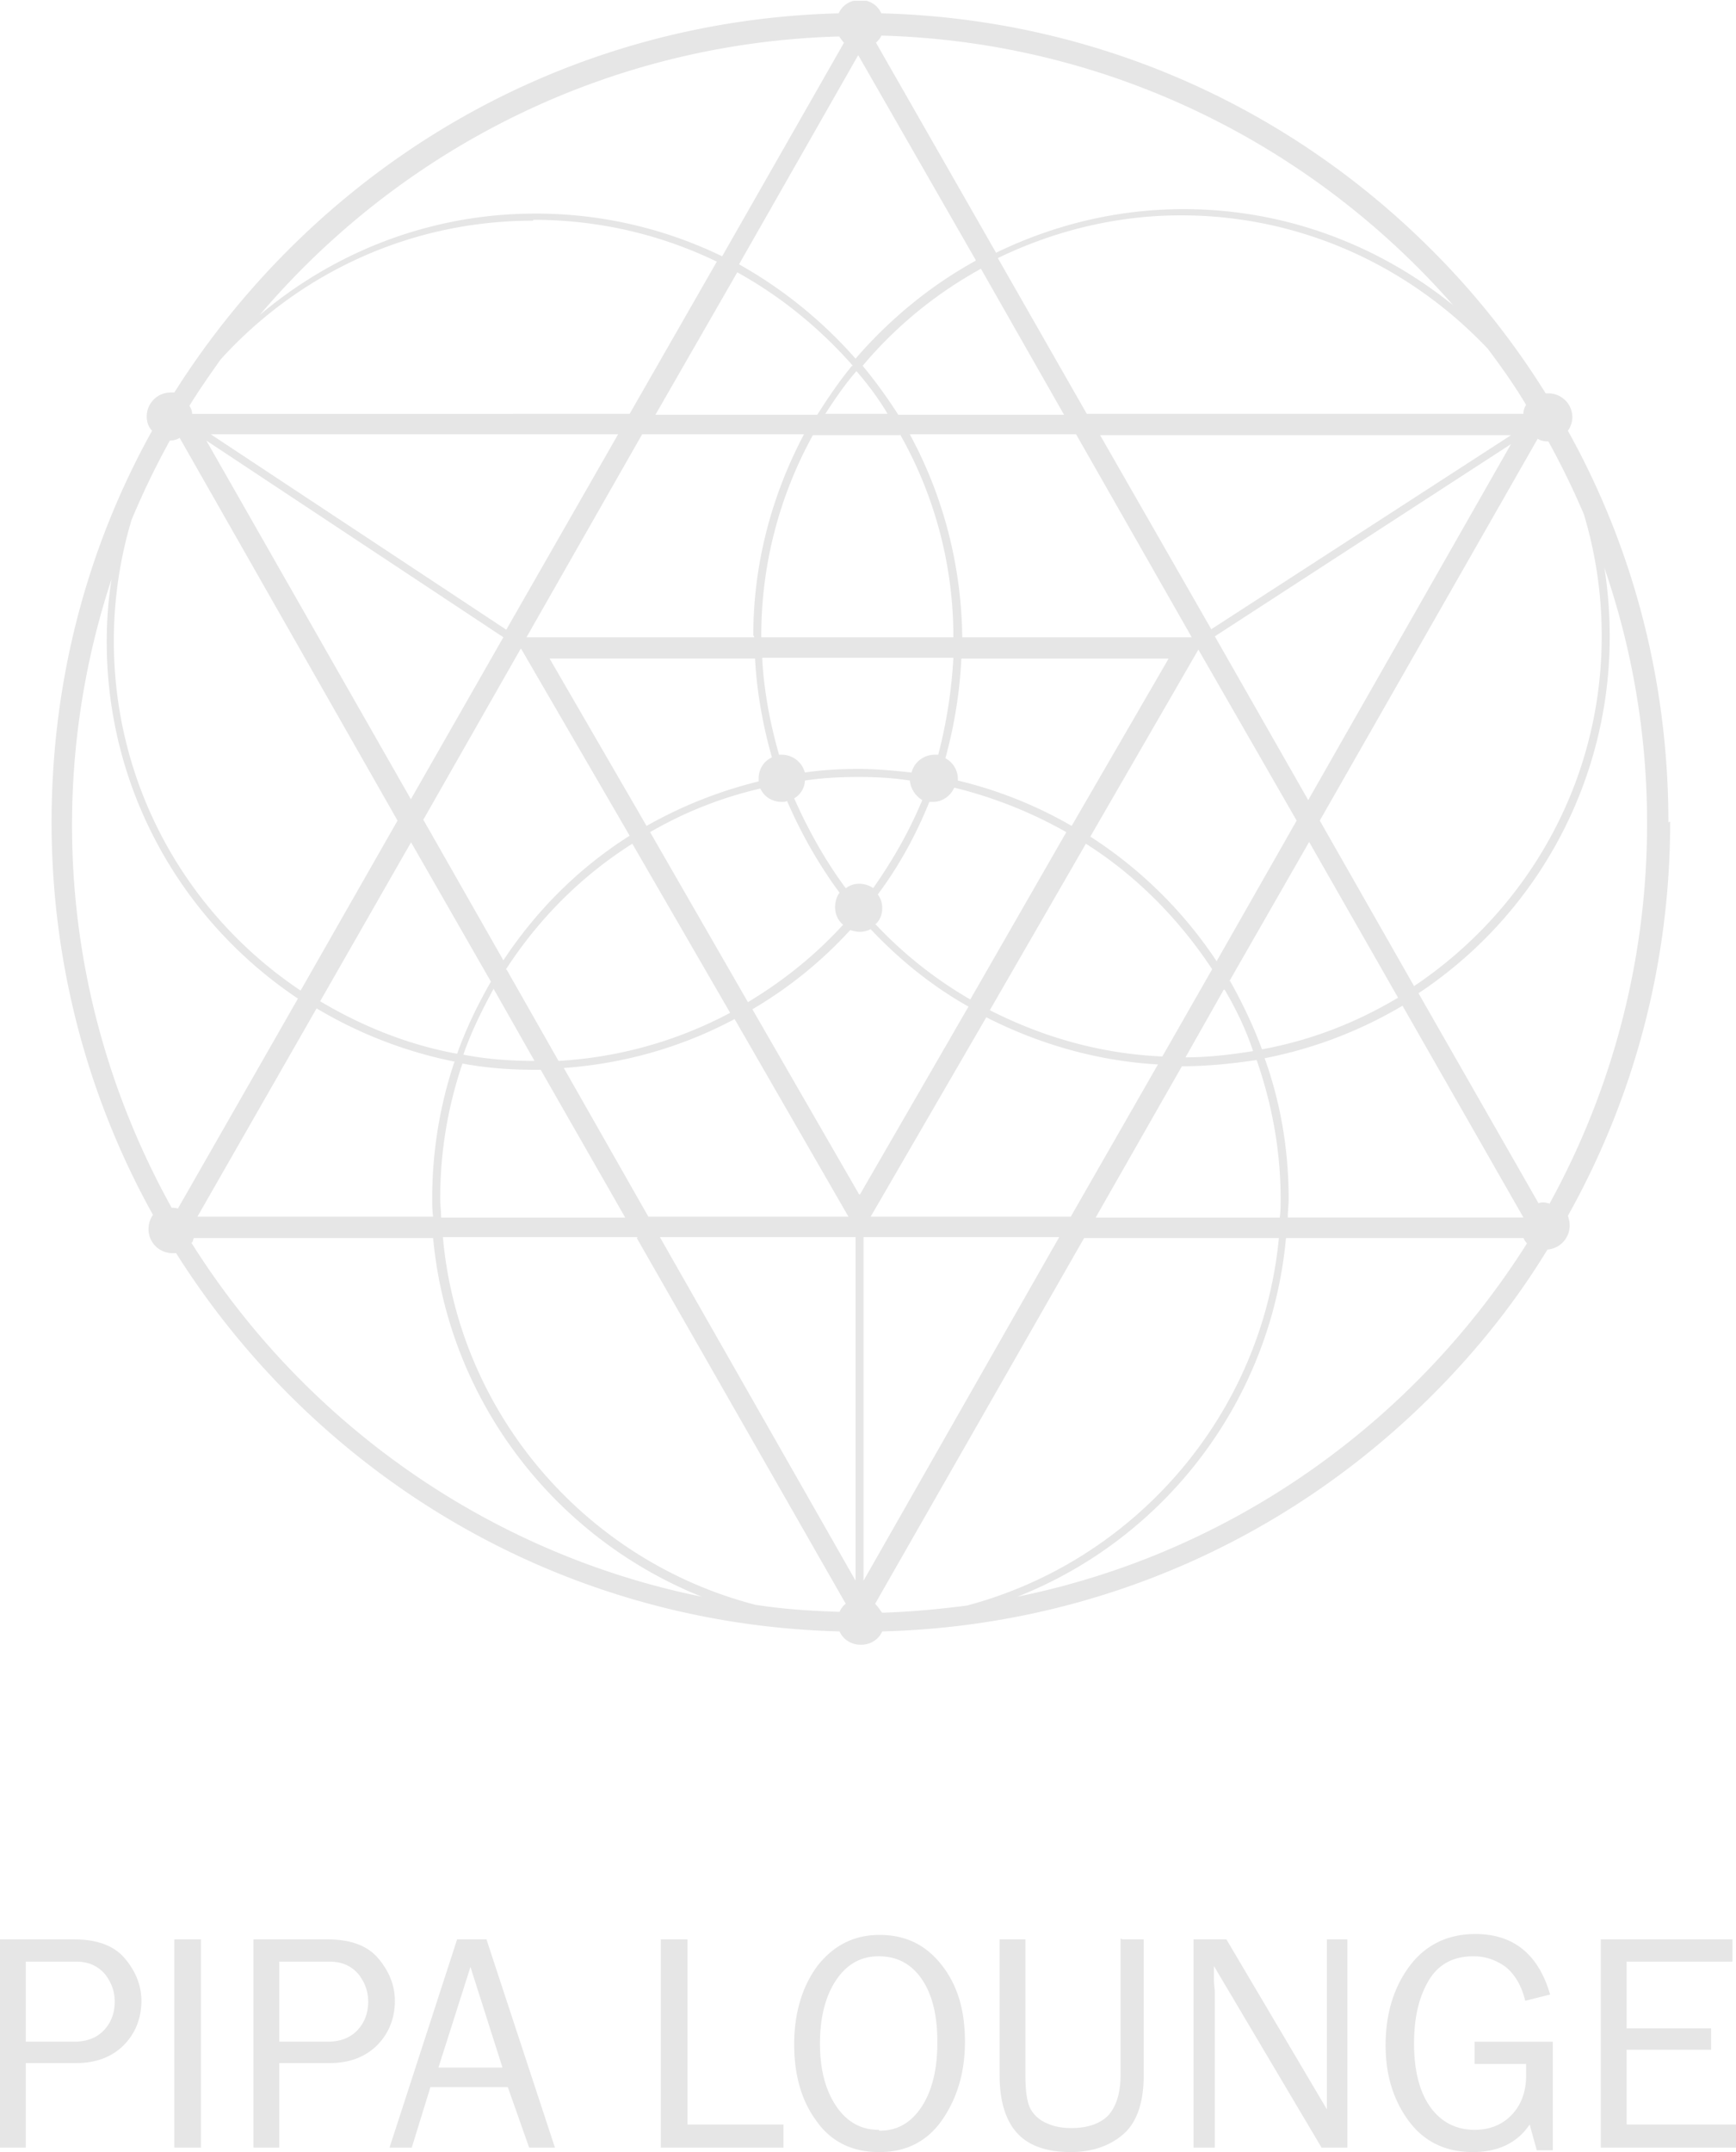 <svg xmlns="http://www.w3.org/2000/svg" fill="none" viewBox="0.68 -0.06 140 173.51"><g clip-path="url(#a)" fill="#E6E6E6"><path d="M82.729 128.661c11.834-4.664 20.441-15.713 21.66-28.916h19.149c.072.144.144.287.287.431-9.108 14.422-23.811 24.969-41.096 28.485Zm-66.557-28.557c.071-.072.071-.215.143-.359h19.293c1.22 13.131 9.826 24.181 21.66 28.916-17.285-3.516-32.06-14.063-41.168-28.557h.072ZM9.717 46.362a32.475 32.475 0 0 0-.43 5.31c0 11.982 6.096 22.53 15.42 28.772l-9.683 16.933c-.143-.071-.359-.071-.502-.071-5.092-9.184-8.033-19.66-8.033-30.854 0-6.96 1.148-13.704 3.228-19.947v-.143ZM68.313 2.809c.143.215.287.43.43.574l-9.825 17.22a34.377 34.377 0 0 0-15.062-3.444c-8.463 0-16.209 3.085-22.234 8.18C32.954 11.993 49.665 3.383 68.385 2.88l-.072-.071Zm49.559 21.74c-5.952-4.807-13.483-7.749-21.731-7.749-5.451 0-10.543 1.292-15.133 3.516L71.325 3.383c.144-.144.359-.36.43-.574 18.361.502 34.785 8.825 46.117 21.74Zm-15.205 60.702a34.688 34.688 0 0 0 11.117-4.233l9.754 17.077h-19.006c0-.502.072-1.005.072-1.507 0-3.946-.646-7.749-1.937-11.337ZM89.04 98.095l6.957-12.198h.072c2.008 0 4.017-.215 5.953-.502 1.219 3.516 1.936 7.247 1.936 11.193 0 .502 0 1.005-.071 1.507H89.04Zm-17.284 31.786c-.144-.215-.287-.43-.502-.646l16.854-29.49h15.707c-1.363 14.279-11.619 26.046-25.174 29.634-2.224.287-4.519.502-6.814.574l-.071-.072ZM52.032 99.745l16.855 29.49c-.215.144-.359.359-.502.646-2.295-.072-4.59-.215-6.814-.574-13.555-3.516-23.883-15.283-25.174-29.633h15.707l-.072.071Zm-15.85-3.229c0-3.802.645-7.462 1.793-10.834 1.936.359 3.873.502 5.881.502h.43L51.1 98.095H36.254c0-.502-.072-1.005-.072-1.507v-.072Zm1.147-10.978a34.53 34.53 0 0 0-1.793 10.978c0 .503 0 1.005.072 1.507H16.602l9.61-16.79a35.217 35.217 0 0 0 11.19 4.305h-.073Zm-3.514-17.722L40.27 79.08c-1.076 1.865-2.008 3.803-2.726 5.812-3.944-.718-7.674-2.225-11.045-4.234l7.388-12.915-.072.072Zm35.574-38.388c-1.004 1.22-1.937 2.583-2.797 3.947H53.538l6.599-11.48c3.514 1.937 6.67 4.52 9.323 7.534h-.071Zm17.141 3.947H73.118a39.637 39.637 0 0 0-2.869-3.947 33.558 33.558 0 0 1 9.54-7.82l6.741 11.839v-.072ZM99.8 79.08l6.455-11.265 7.172 12.556c-3.371 2.01-7.029 3.444-10.974 4.162-.717-1.937-1.578-3.731-2.582-5.525l-.071.072Zm-.359.645c.932 1.579 1.721 3.23 2.295 4.951-1.793.287-3.586.503-5.45.503l3.083-5.454h.072Zm-18.934 1.65L88.25 67.96c4.089 2.583 7.531 6.1 10.185 10.117l-4.017 7.032c-5.02-.215-9.682-1.579-13.913-3.731Zm-9.611 16.647 9.324-16.072c4.231 2.152 8.893 3.516 13.842 3.803l-7.029 12.27H70.895Zm-.574 1.65H86.1L70.32 127.37V99.673Zm-.645 0v27.697L53.897 99.673h15.779Zm-9.754-17.579 9.18 15.93H52.965L46.15 86.04c4.949-.36 9.61-1.722 13.77-3.947ZM42.637 52.246h.072l8.75 15.067c-4.089 2.584-7.531 6.028-10.185 10.046l-6.455-11.337 7.89-13.848-.072.072Zm-1.363-.933-7.459 13.059-16.496-28.916 23.955 15.857Zm.287-.574L17.678 34.953h32.848L41.49 50.74h.072Zm19.938.502v.072H43.14l9.324-16.36h13.053c-2.582 4.88-4.088 10.404-4.088 16.216l.071.072Zm35.287.072H78.282c-.072-5.884-1.578-11.48-4.231-16.36h13.412l9.323 16.36Zm1.578-.646L89.4 35.025h33.135l-24.17 15.642Zm.287.574 23.883-15.498-16.352 28.7-7.53-13.202Zm-1.363 1.005 7.961 13.848-6.454 11.336A34.844 34.844 0 0 0 88.61 67.385l8.75-15.14h-.072ZM77.924 62.864v-.144c0-.717-.43-1.363-1.005-1.65a36.87 36.87 0 0 0 1.291-8.036h16.712l-7.818 13.49a34.123 34.123 0 0 0-9.18-3.66Zm-6.599 11.552c.359-.359.502-.79.502-1.292 0-.43-.143-.789-.358-1.076 1.721-2.296 3.084-4.807 4.16-7.462h.286c.79 0 1.435-.502 1.722-1.148a35.48 35.48 0 0 1 9.037 3.587l-7.746 13.49a33.431 33.431 0 0 1-7.674-6.1h.071ZM62.001 63.51c.287.645.933 1.076 1.722 1.076.143 0 .287 0 .43-.072 1.148 2.655 2.582 5.166 4.232 7.39-.216.288-.359.718-.359 1.149 0 .574.215 1.076.646 1.435-2.224 2.44-4.806 4.52-7.675 6.242l-7.889-13.705a31.97 31.97 0 0 1 8.894-3.515Zm.933-2.512c-.646.287-1.076.933-1.076 1.722v.216a35.473 35.473 0 0 0-9.037 3.587l-7.817-13.49H61.57c.144 2.727.646 5.454 1.363 7.965Zm13.125-.215c-.86 0-1.65.574-1.865 1.435-1.363-.144-2.797-.287-4.231-.287-1.507 0-2.941.072-4.375.287a1.935 1.935 0 0 0-1.865-1.435h-.215c-.718-2.511-1.22-5.094-1.363-7.82h15.42a39.553 39.553 0 0 1-1.22 7.82h-.286ZM71.11 71.547c-.287-.215-.717-.359-1.147-.359-.43 0-.79.144-1.076.359-1.65-2.224-3.013-4.664-4.16-7.247.502-.287.86-.861.86-1.435 1.435-.215 2.87-.287 4.304-.287 1.434 0 2.797.072 4.16.287.071.646.43 1.22 1.004 1.578-1.076 2.583-2.439 4.951-4.017 7.175l.072-.071Zm-1.147 24.682-8.607-14.924a33.868 33.868 0 0 0 7.89-6.386c.215.072.501.144.788.144.287 0 .574-.072.86-.216 2.296 2.44 4.95 4.593 7.89 6.243l-8.75 15.14h-.071Zm-2.726-62.926c.79-1.22 1.578-2.368 2.51-3.444.933 1.076 1.793 2.224 2.51 3.444h-5.02Zm6.025 1.65a33.116 33.116 0 0 1 4.303 16.36H62.073v-.072a33.443 33.443 0 0 1 4.16-16.216h7.029v-.072ZM43.784 85.467h-.071c-1.937 0-3.802-.144-5.666-.503.645-1.865 1.506-3.587 2.438-5.31l3.3 5.813Zm-2.295-7.39c2.654-4.09 6.097-7.535 10.185-10.118l7.889 13.633a33.525 33.525 0 0 1-13.842 3.875l-4.16-7.32-.072-.07ZM129.85 51.24c0 11.767-6.025 22.1-15.133 28.198l-7.603-13.345 17.572-30.782c.215.144.502.215.789.215h.072a63.602 63.602 0 0 1 2.868 5.884 33.912 33.912 0 0 1 1.435 9.83Zm-9.18-23.176c1.075 1.435 2.151 2.942 3.084 4.52a1.21 1.21 0 0 0-.216.718H88.323l-7.172-12.556c4.447-2.153 9.467-3.445 14.775-3.445 9.754 0 18.504 4.162 24.744 10.763Zm-41.312-7.103c-3.658 2.009-6.957 4.735-9.682 7.893a35.875 35.875 0 0 0-9.396-7.606l9.61-16.862 9.468 16.503v.072Zm-35.645-3.3c5.307 0 10.327 1.219 14.774 3.372l-7.029 12.27H16.172c0-.216-.072-.431-.216-.647.79-1.291 1.65-2.511 2.51-3.73 6.24-6.889 15.206-11.194 25.175-11.194l.072-.072Zm-32.419 24.18a65.504 65.504 0 0 1 3.085-6.386c.286 0 .573-.072.789-.216l17.571 30.854-7.817 13.704C15.813 73.7 9.86 63.368 9.86 51.6c0-3.373.502-6.673 1.434-9.758Zm114.324 55.105c-.143 0-.287-.072-.43-.072-.143 0-.287 0-.43.072l-9.683-16.934a34.447 34.447 0 0 0 15.42-28.772c0-1.865-.143-3.731-.43-5.525a62.98 62.98 0 0 1 3.443 20.593 63.476 63.476 0 0 1-7.89 30.71v-.072Zm9.611-30.71c0-11.265-2.797-22.028-8.105-31.57.216-.288.359-.718.359-1.077a1.929 1.929 0 0 0-1.936-1.937h-.216a64.358 64.358 0 0 0-9.18-11.552C104.245 8.19 88.538 1.445 71.756 1.015c-.287-.646-.933-1.077-1.722-1.077-.789 0-1.434.431-1.721 1.077-16.783.43-32.49 7.175-44.395 19.086a66.485 66.485 0 0 0-9.18 11.48h-.288a1.929 1.929 0 0 0-1.936 1.937c0 .43.143.861.43 1.148C7.637 44.21 4.84 54.972 4.84 66.237s2.868 22.1 8.176 31.643c-.215.287-.359.717-.359 1.148 0 1.076.86 1.937 1.937 1.937h.287a66.29 66.29 0 0 0 9.108 11.409c11.906 11.91 27.613 18.655 44.396 19.086.287.645.932 1.076 1.721 1.076s1.434-.431 1.721-1.076c16.783-.431 32.49-7.176 44.396-19.086 3.586-3.588 6.67-7.463 9.252-11.696a1.952 1.952 0 0 0 1.793-1.937c0-.287-.072-.574-.144-.79 5.38-9.614 8.248-20.449 8.248-31.786l-.143.072ZM2.76 164.537h3.873c1.004 0 1.793-.287 2.366-.861.574-.574.933-1.363.933-2.368 0-.861-.287-1.578-.79-2.224-.573-.646-1.29-1.005-2.366-1.005H2.76v6.458Zm0 8.539H.68v-16.79h5.953c1.864 0 3.227.502 4.088 1.506.86 1.005 1.362 2.153 1.362 3.445 0 1.435-.502 2.654-1.434 3.587-.932.933-2.223 1.435-3.801 1.435H2.76v6.817ZM14.737 173.076h2.152v-16.79h-2.152v16.79ZM23.2 164.537h3.873c1.004 0 1.793-.287 2.367-.861.574-.574.932-1.363.932-2.368 0-.861-.287-1.578-.788-2.224-.574-.646-1.291-1.005-2.367-1.005H23.2v6.458Zm0 8.539h-2.08v-16.79h5.953c1.865 0 3.228.502 4.088 1.506.861 1.005 1.363 2.153 1.363 3.445 0 1.435-.502 2.654-1.434 3.587-.933.933-2.224 1.435-3.802 1.435H23.2v6.817ZM41.202 166.618l-2.582-8.108-2.582 8.108h5.236-.072Zm4.303 6.458h-2.151l-1.722-4.88h-6.24l-1.506 4.88h-1.793l5.451-16.79h2.367l5.523 16.79h.071ZM63.866 171.21v1.866H53.97v-16.79h2.151v14.924h7.746ZM71.612 171.712c1.434 0 2.582-.645 3.443-2.009.86-1.363 1.219-3.085 1.219-5.166 0-2.152-.43-3.874-1.291-5.094-.86-1.22-2.008-1.794-3.443-1.794-1.434 0-2.582.646-3.442 1.937-.86 1.292-1.291 3.014-1.291 5.095s.43 3.731 1.29 5.022c.861 1.292 2.009 1.938 3.443 1.938l.072.071Zm-.072 1.722c-2.151 0-3.873-.861-5.02-2.511-1.22-1.65-1.793-3.731-1.793-6.171 0-2.511.645-4.663 1.865-6.314 1.29-1.65 2.94-2.511 5.02-2.511 2.08 0 3.73.789 5.02 2.44 1.291 1.65 1.865 3.659 1.865 6.17 0 2.368-.573 4.449-1.793 6.243-1.219 1.793-2.94 2.654-5.092 2.654h-.072ZM91.192 156.286h1.721v10.978c0 2.224-.573 3.802-1.65 4.735-1.075.933-2.51 1.435-4.23 1.435-1.937 0-3.372-.502-4.304-1.506-.933-1.005-1.435-2.584-1.435-4.664v-10.978h2.08v10.978c0 1.291.144 2.224.43 2.726.288.502.79.933 1.363 1.148.646.287 1.291.359 1.937.359 1.29 0 2.295-.359 2.94-1.005.646-.717 1.005-1.793 1.005-3.3v-10.978l.143.072ZM109.266 173.076h-2.008l-8.679-14.638v1.076c0 .431.072.79.072 1.077v12.485H96.93v-16.79h2.653l8.105 13.704v-13.704h1.649v16.79h-.071ZM125.905 164.609v8.682h-1.291l-.574-2.081c-1.004 1.507-2.582 2.224-4.59 2.224-2.223 0-3.945-.861-5.164-2.511-1.219-1.65-1.865-3.659-1.865-6.099 0-2.511.646-4.664 1.937-6.386 1.291-1.722 3.084-2.583 5.307-2.583 3.084 0 5.092 1.651 6.025 4.879l-2.008.503c-.287-1.22-.861-2.153-1.578-2.727-.789-.574-1.65-.861-2.582-.861-1.65 0-2.869.646-3.658 2.009-.789 1.363-1.148 3.014-1.148 5.023 0 2.152.431 3.874 1.291 5.094.861 1.22 2.08 1.866 3.587 1.866 1.147 0 2.151-.359 2.94-1.148.789-.79 1.219-1.866 1.219-3.229v-.933h-4.159v-1.794h6.311v.072ZM140.68 171.21v1.866h-10.902v-16.79h10.615v1.793h-8.535v5.382h6.814v1.722h-6.814v6.027h8.822Z"/></g><defs><clipPath id="a"><path fill="#fff" transform="translate(.68)" d="M0 0h140v173.444H0z"/></clipPath></defs></svg>